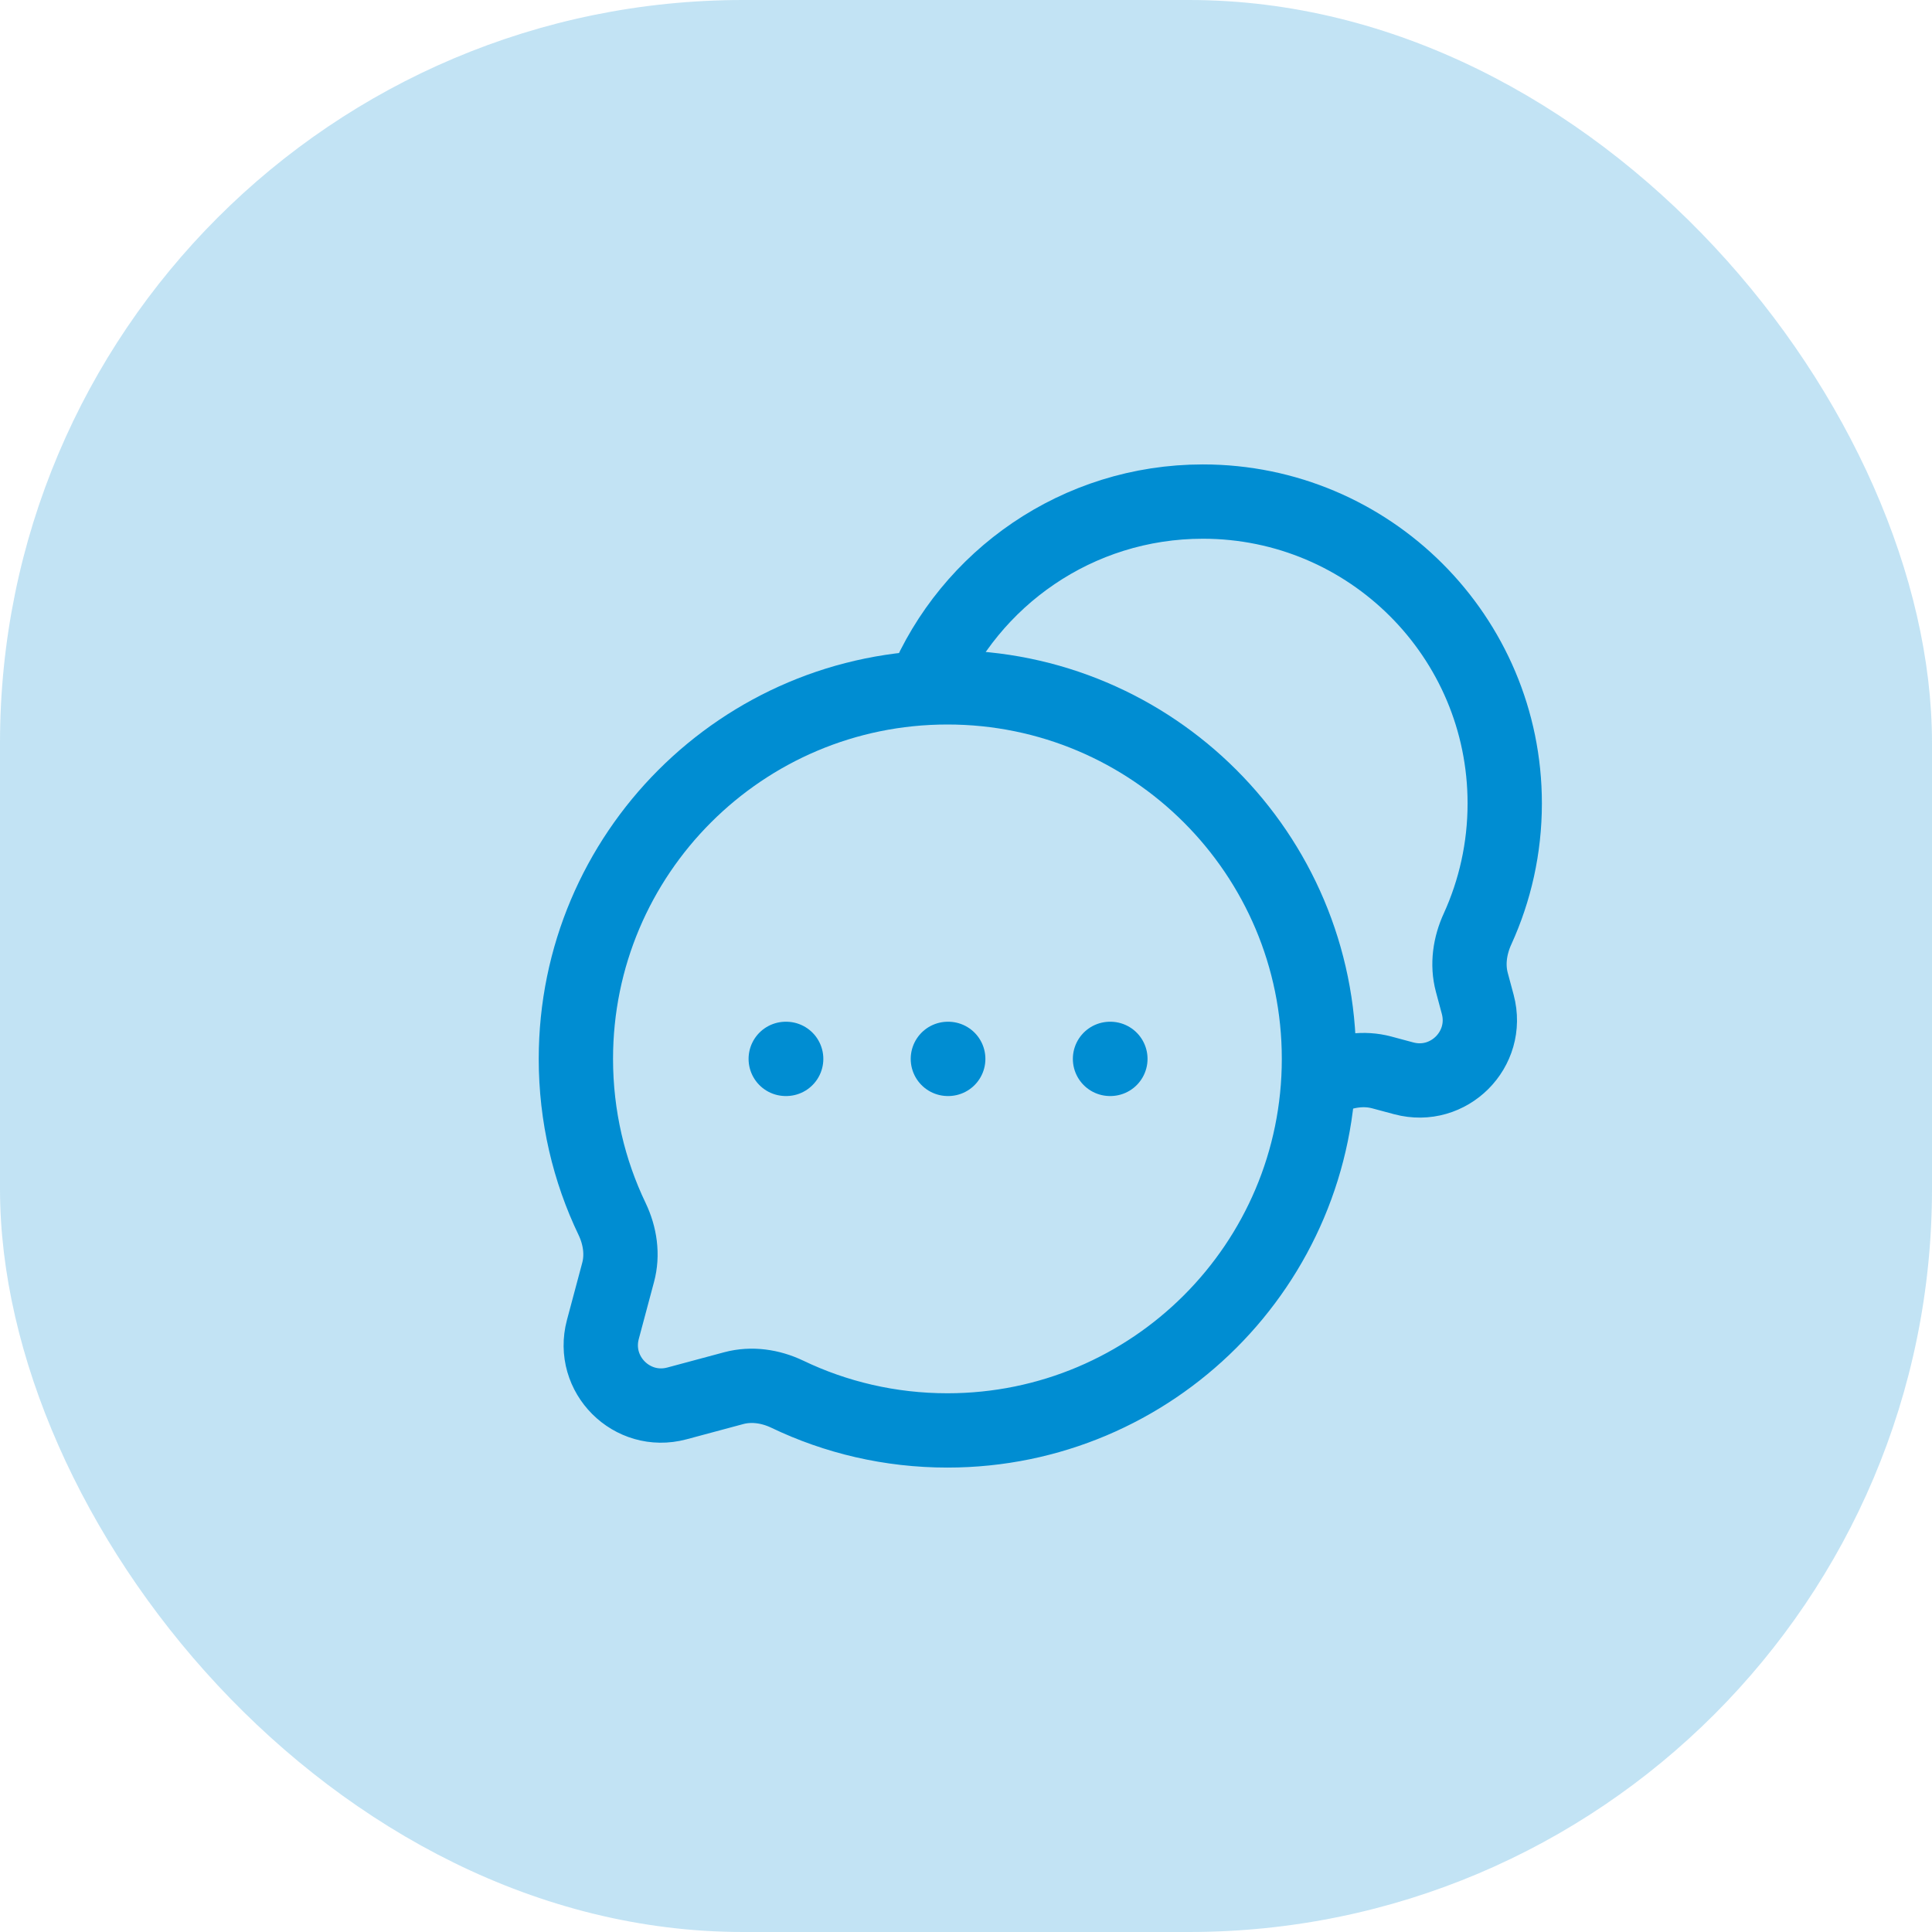<svg width="26" height="26" viewBox="0 0 26 26" fill="none" xmlns="http://www.w3.org/2000/svg">
<rect width="26" height="26" rx="10" fill="#008DD2" fill-opacity="0.24"/>
<path d="M12.75 19.25C15.511 19.25 17.75 17.011 17.75 14.25C17.75 11.489 15.511 9.25 12.75 9.25C9.989 9.25 7.75 11.489 7.75 14.25C7.75 15.022 7.925 15.754 8.238 16.406C8.345 16.631 8.383 16.885 8.318 17.125L8.113 17.892C7.952 18.496 8.504 19.048 9.108 18.887L9.875 18.681C10.115 18.617 10.369 18.655 10.594 18.762C11.246 19.075 11.978 19.25 12.75 19.25Z" stroke="#008DD2"/>
<path d="M17.75 14.564C17.792 14.546 17.833 14.528 17.874 14.51C18.1 14.406 18.354 14.368 18.594 14.432L18.892 14.512C19.496 14.673 20.048 14.121 19.887 13.517L19.807 13.219C19.743 12.979 19.781 12.725 19.885 12.499C20.119 11.985 20.25 11.414 20.25 10.812C20.25 8.569 18.431 6.75 16.188 6.75C14.499 6.75 13.05 7.781 12.438 9.247" stroke="#008DD2"/>
<path d="M10.574 14.25H10.58M12.756 14.25H12.761M14.938 14.25H14.943" stroke="#008DD2" stroke-linecap="round" stroke-linejoin="round"/>
</svg>
